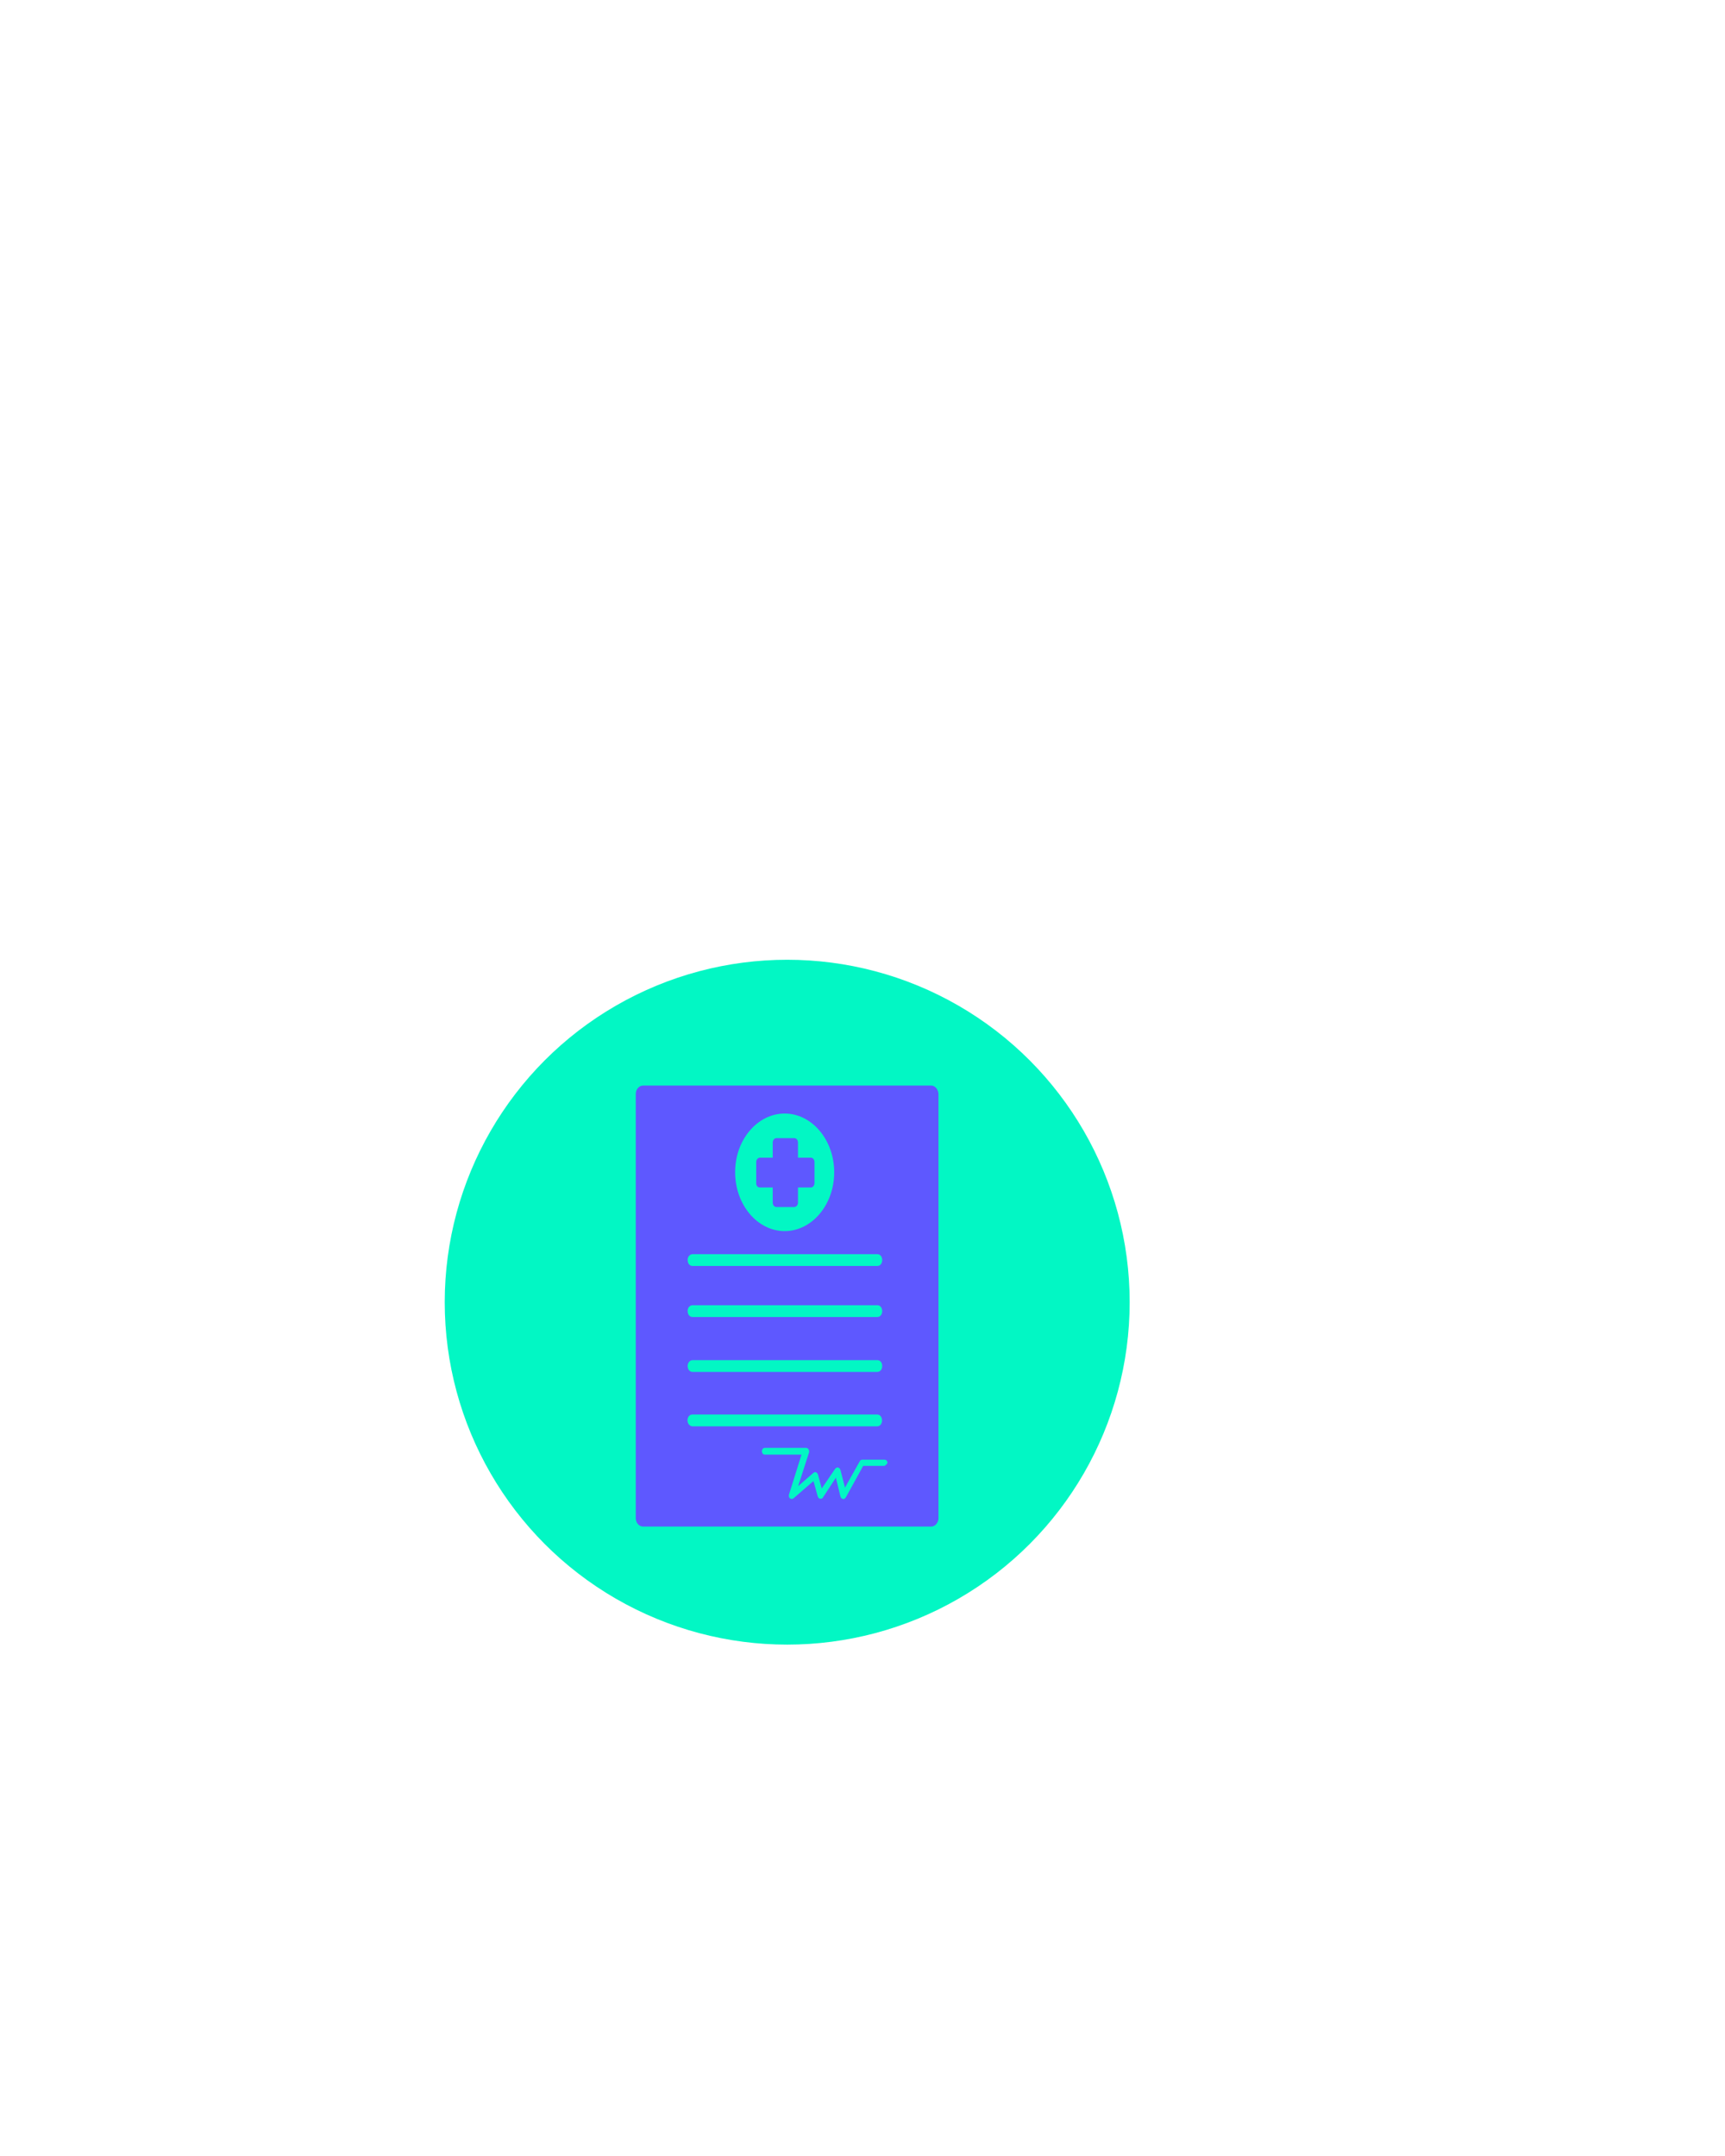<?xml version="1.0" encoding="utf-8"?>
<!-- Generator: Adobe Illustrator 23.0.3, SVG Export Plug-In . SVG Version: 6.00 Build 0)  -->
<svg version="1.1" id="Layer_1" xmlns="http://www.w3.org/2000/svg" xmlns:xlink="http://www.w3.org/1999/xlink" x="0px" y="0px"
	 viewBox="0 0 1024 1280" style="enable-background:new 0 0 1024 1280;" xml:space="preserve">
<style type="text/css">
	.st0{fill:#02F7C4;}
	.st1{fill:#5E58FF;}
</style>
<circle class="st0" cx="467.3" cy="773.1" r="203.3"/>
<title>medicine and healthcare 02 solid</title>
<g>
	<path class="st1" d="M451.1,705h7.6v9c0,1.5,1,2.6,2.2,2.6h10.6c1.2,0,2.2-1.2,2.2-2.6v-9h7.6c1.2,0,2.2-1.2,2.2-2.6v-12.5
		c0-1.5-1-2.6-2.2-2.6h-7.6v-9c0-1.5-1-2.6-2.2-2.6h-10.6c-1.2,0-2.2,1.2-2.2,2.6v9h-7.6c-1.2,0-2.2,1.2-2.2,2.6v12.5
		C448.8,703.9,449.8,705,451.1,705z"/>
	<path class="st1" d="M552.9,644.5H381.6c-2.2,0-4.2,2.3-4.2,4.9v252c0,2.6,2,4.9,4.2,4.9h171.3c2.2,0,4.2-2.3,4.2-4.9v-252
		C557,646.9,555.1,644.5,552.9,644.5z M465.8,661.1c16.2,0,29.4,15.7,29.4,34.9c0,19.2-13.2,34.9-29.4,34.9
		c-16.2,0-29.4-15.7-29.4-34.9C436.3,676.8,449.6,661.1,465.8,661.1z M411.1,744.6h109.7c1.7,0,2.9,1.5,2.9,3.5c0,2-1.2,3.5-2.9,3.5
		H411.1c-1.7,0-2.9-1.5-2.9-3.5C408.1,746.1,409.6,744.6,411.1,744.6z M411.1,774.9h109.7c1.7,0,2.9,1.5,2.9,3.5
		c0,2-1.2,3.5-2.9,3.5H411.1c-1.7,0-2.9-1.5-2.9-3.5C408.1,776.3,409.6,774.9,411.1,774.9z M411.1,807.5h109.7
		c1.7,0,2.9,1.5,2.9,3.5s-1.2,3.5-2.9,3.5H411.1c-1.7,0-2.9-1.5-2.9-3.5S409.6,807.5,411.1,807.5z M408.1,843.3c0-2,1.2-3.5,2.9-3.5
		h109.7c1.7,0,2.9,1.5,2.9,3.5s-1.2,3.5-2.9,3.5H411.1C409.6,846.8,408.1,845.3,408.1,843.3z M524.7,870.3L524.7,870.3h-12.3
		L502.1,889c-0.5,0.6-1,1.2-1.7,0.9c-0.7,0-1.2-0.6-1.5-1.5l-2.7-11.1l-7.6,11.6c-0.2,0.6-0.7,0.9-1.5,0.9h-0.2
		c-0.7,0-1.2-0.6-1.5-1.5l-2.5-9l-11.8,10.2c-0.7,0.6-1.5,0.6-2.2,0c-0.7-0.6-0.7-1.5-0.5-2.3l7.4-23.6H454c-1,0-1.7-0.9-1.7-2
		s0.7-2,1.7-2h24.5c0.5,0,1.2,0.3,1.5,0.9s0.5,1.2,0.2,2l-6.4,19.8l9.1-7.9c0.5-0.3,1-0.6,1.5-0.3c0.5,0.3,1,0.6,1.2,1.5l2.2,8.1
		l7.9-11.6c0.5-0.6,1-0.9,1.7-0.9c0.7,0.3,1.2,0.6,1.5,1.5l2.7,10.5l8.8-15.7c0.2-0.6,1-0.9,1.5-0.9h13.2c1,0,1.7,0.9,1.7,2
		C526.4,869.2,525.6,870.3,524.7,870.3z"/>
</g>
</svg>
